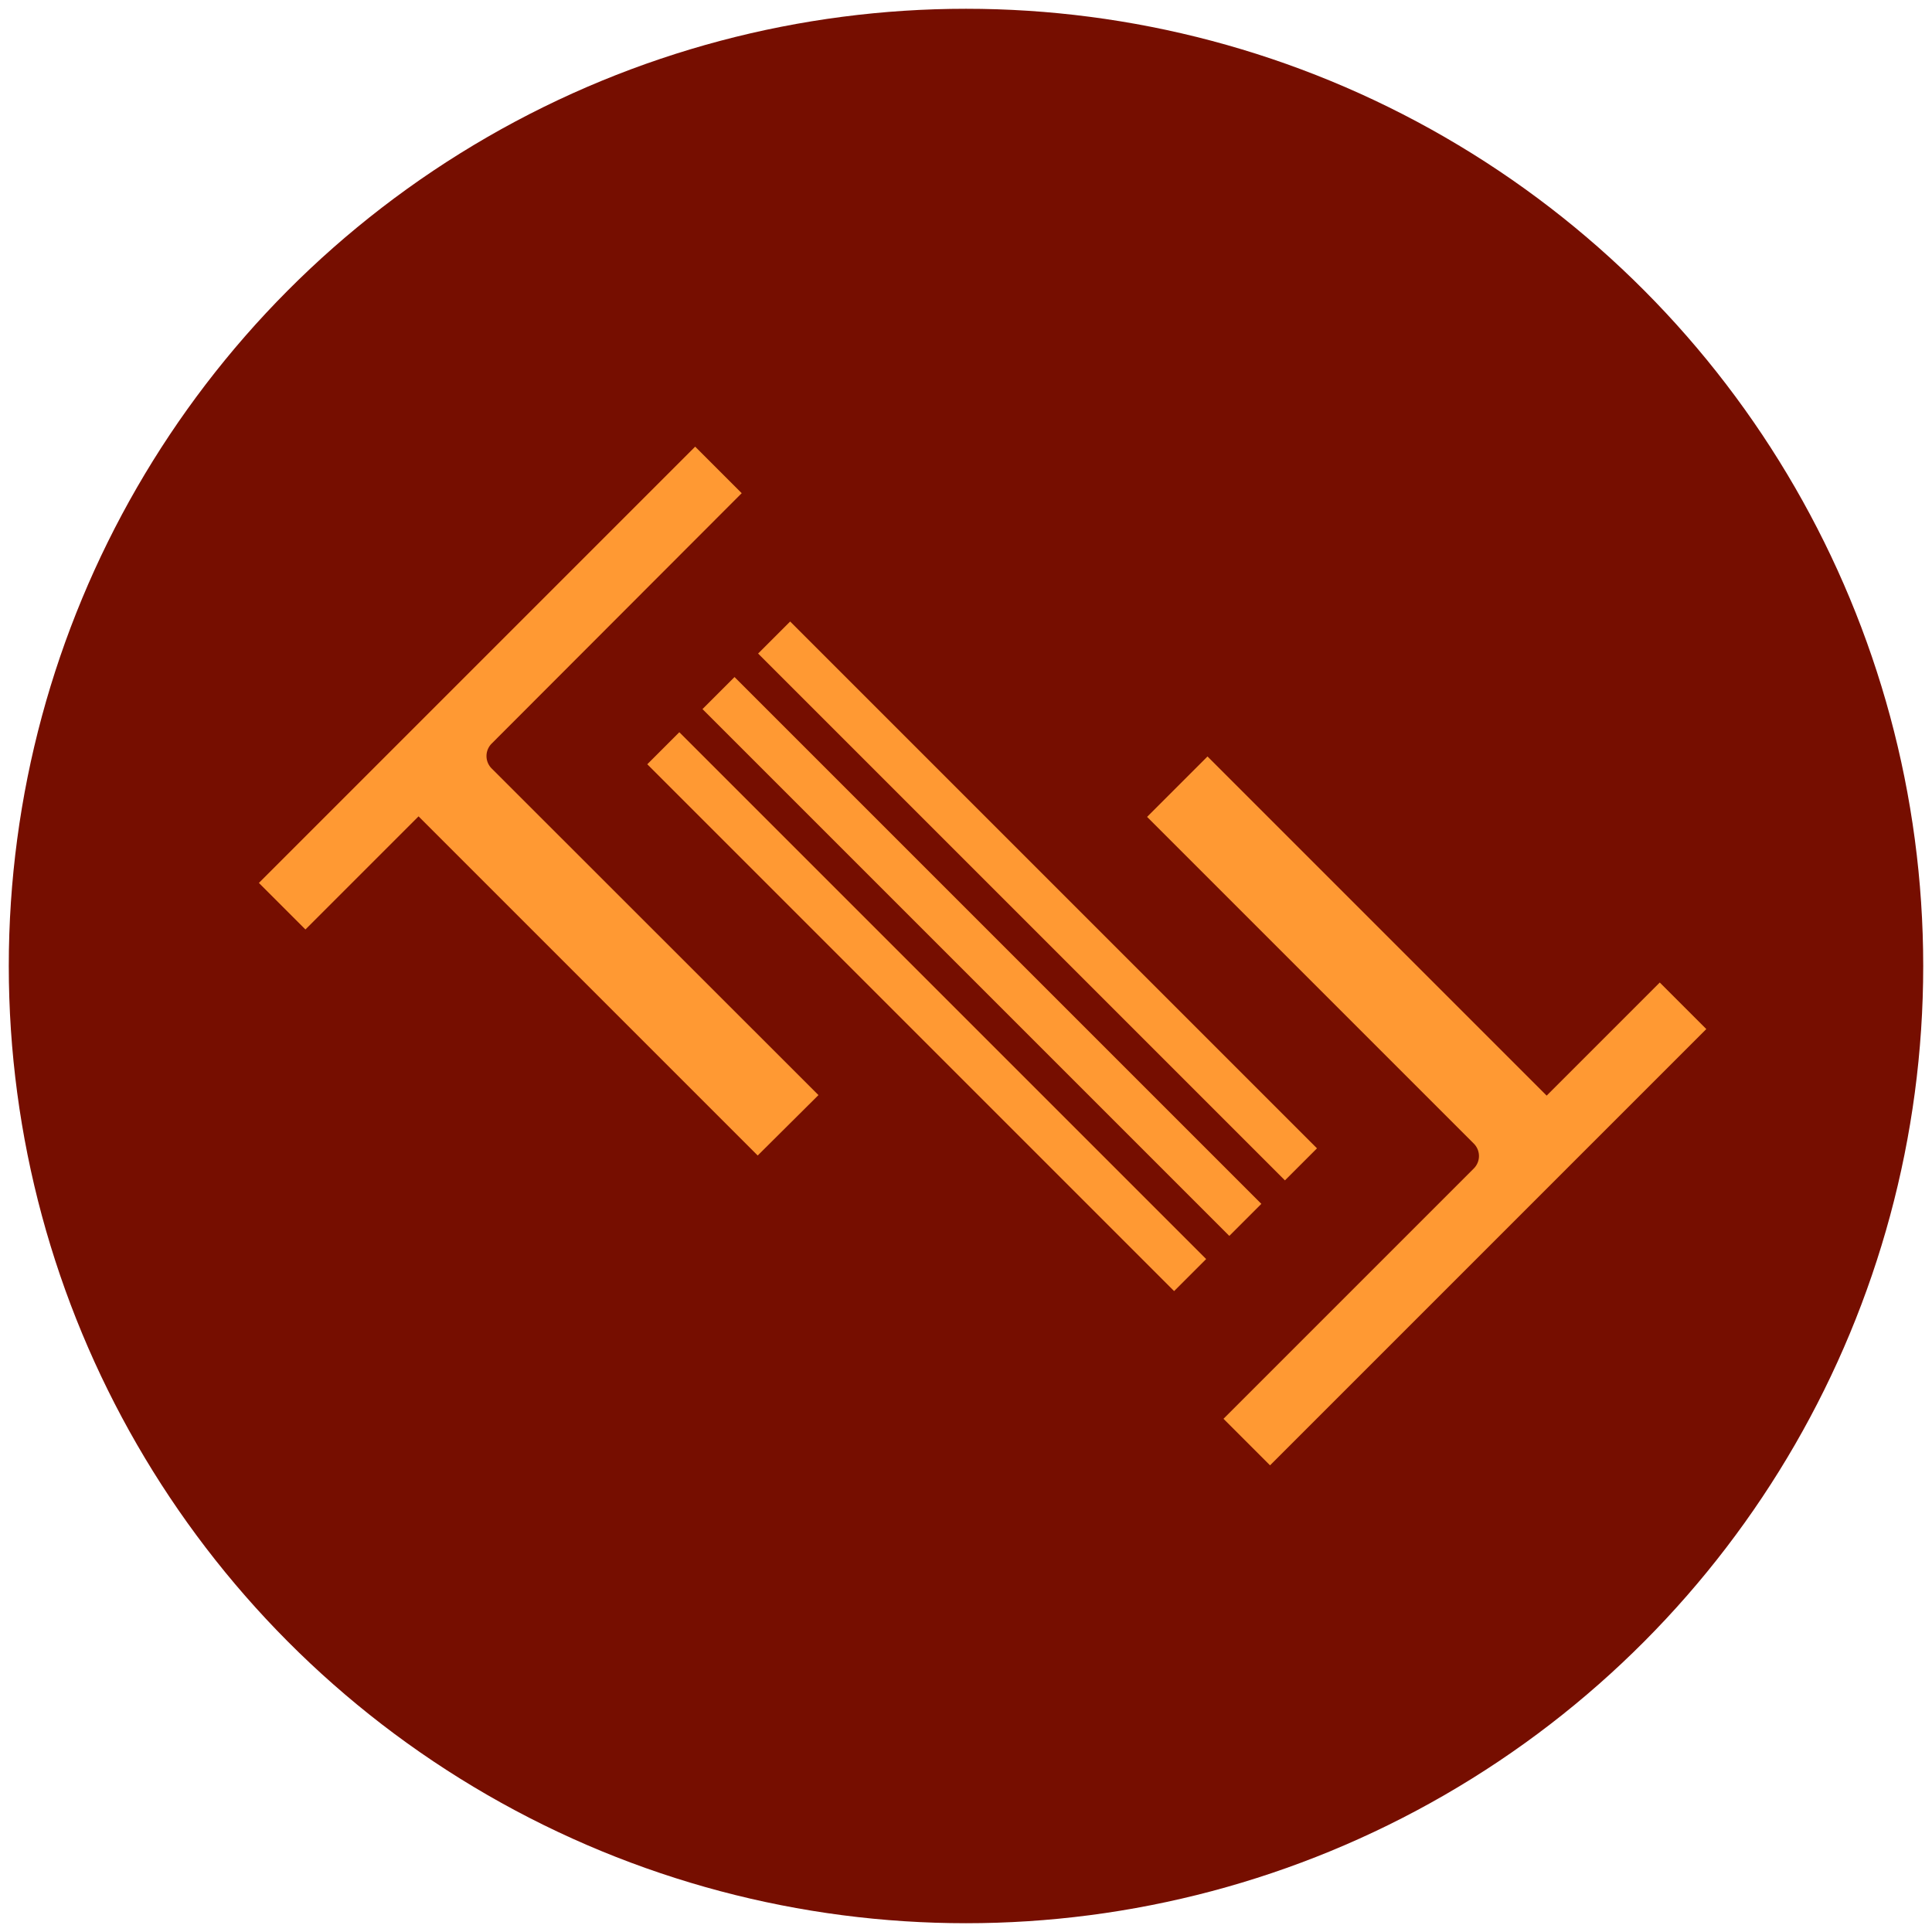 <svg id="DESIGN" xmlns="http://www.w3.org/2000/svg" viewBox="0 0 110 110"><defs><style>.cls-1{fill:#760e00;}.cls-2{fill:#f93;}</style></defs><circle class="cls-1" cx="55" cy="55" r="54.5"/><rect class="cls-2" x="57.78" y="30.09" width="2.58" height="42.42" transform="translate(-18.97 56.79) rotate(-45)"/><rect class="cls-2" x="54.62" y="33.24" width="2.58" height="42.42" transform="translate(-22.13 55.49) rotate(-45)"/><rect class="cls-2" x="51.47" y="36.4" width="2.58" height="42.42" transform="translate(-25.28 54.17) rotate(-45)"/><path class="cls-2" d="M43.14,65.79,23.83,46.48l-6.44,6.44-2.65-2.65L39.58,25.43l2.65,2.65L28,42.33a1,1,0,0,0,0,1.43l18.6,18.59Z"/><path class="cls-2" d="M72.31,83.43l-2.65-2.65L83.91,66.53a1,1,0,0,0,0-1.42l-18.6-18.6,3.44-3.44L88.06,62.38l6.44-6.44,2.65,2.65Z"/></svg>